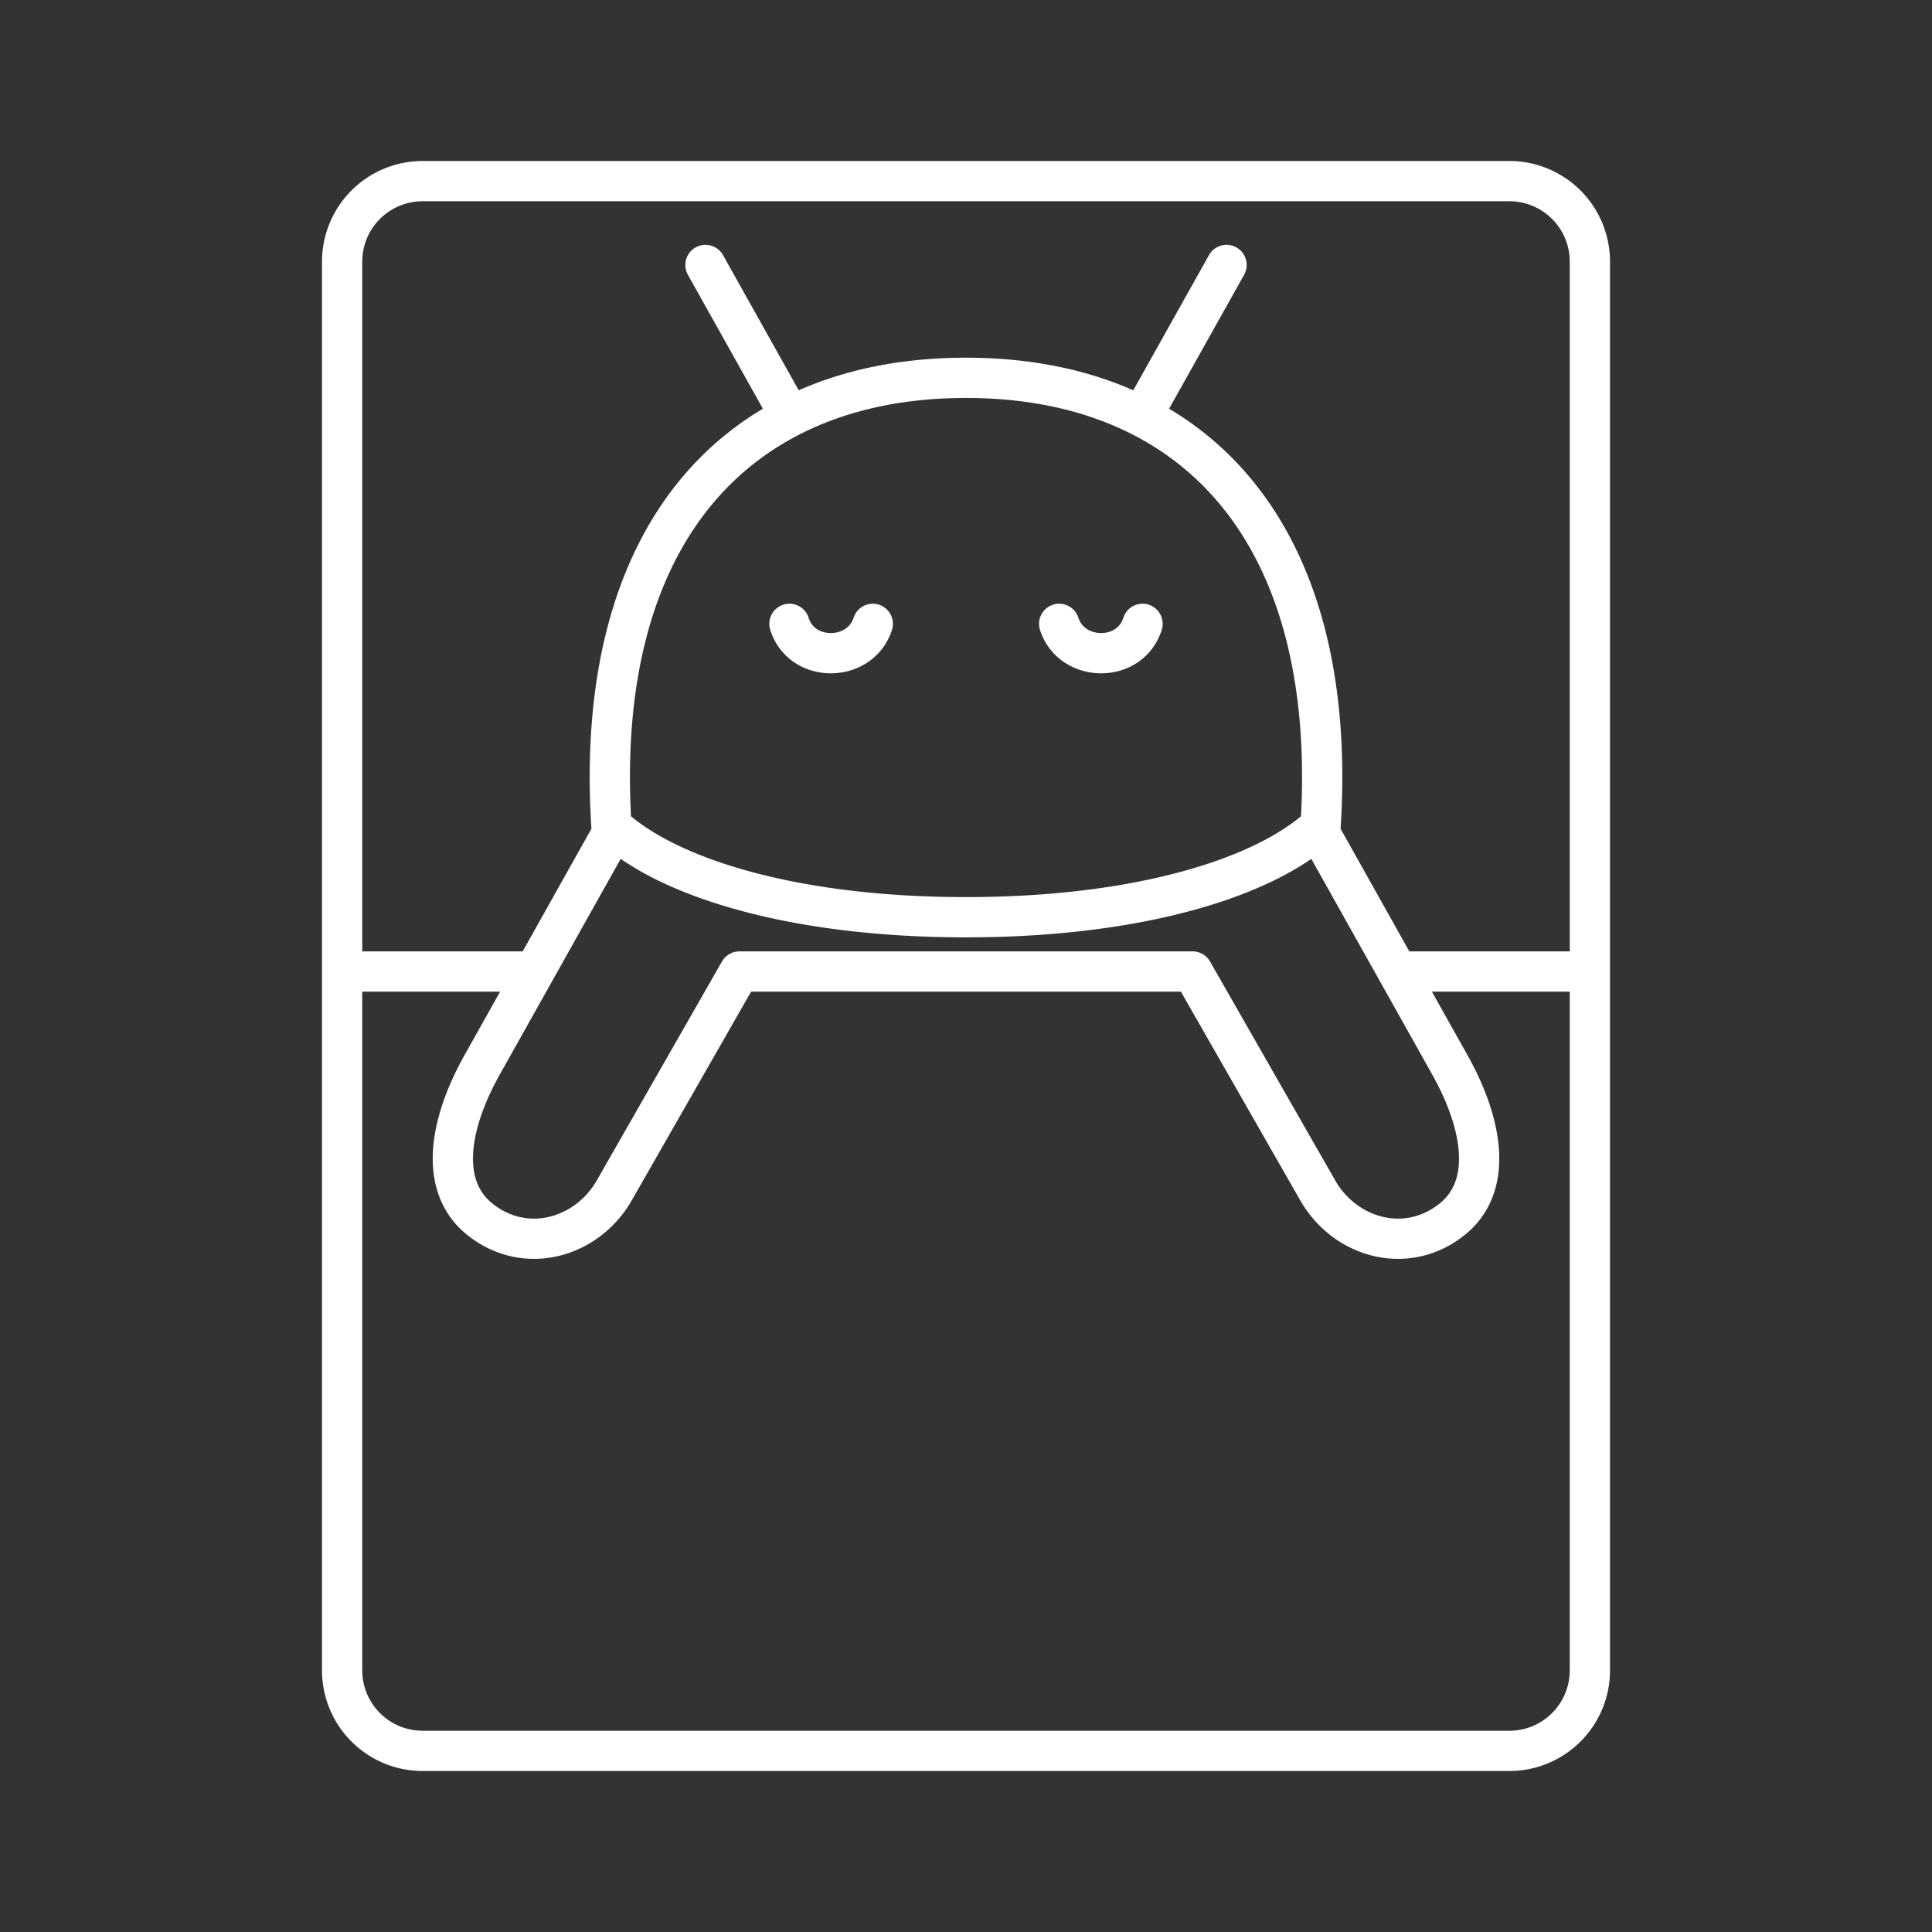 <?xml version="1.0" encoding="UTF-8" standalone="no"?>
<svg
   viewBox="0 0 48 48"
   version="1.1"
   id="svg1"
   sodipodi:docname="forcedoze.svg"
   inkscape:version="1.3.2 (091e20ef0f, 2023-11-25)"
   xml:space="preserve"
   xmlns:inkscape="http://www.inkscape.org/namespaces/inkscape"
   xmlns:sodipodi="http://sodipodi.sourceforge.net/DTD/sodipodi-0.dtd"
   xmlns="http://www.w3.org/2000/svg"
   xmlns:svg="http://www.w3.org/2000/svg"><rect x="0" y="0" width="48" height="48" fill="#333333" stroke="none"/><sodipodi:namedview
     id="namedview1"
     pagecolor="#505050"
     bordercolor="#eeeeee"
     borderopacity="1"
     inkscape:showpageshadow="0"
     inkscape:pageopacity="0"
     inkscape:pagecheckerboard="0"
     inkscape:deskcolor="#505050"
     inkscape:zoom="8.90625"
     inkscape:cx="56.421053"
     inkscape:cy="5.5578947"
     inkscape:window-width="1918"
     inkscape:window-height="1053"
     inkscape:window-x="0"
     inkscape:window-y="0"
     inkscape:window-maximized="1"
     inkscape:current-layer="svg1" /><defs
     id="defs1"><style
       id="style1">.a { fill:none;stroke:#fff;stroke-linecap:round;stroke-linejoin:round; }
</style></defs><path
     id="path18"
     style="fill:none;stroke:#ffffff;stroke-linecap:round;stroke-linejoin:round;stroke-opacity:1"
     d="m 34.721,24.137 h 4.779 m -31,0 h 4.779 m 8.405,-8.638 c -0.309,0.959 -1.758,0.986 -2.071,0 m 6.702,0 c 0.309,0.959 1.758,0.986 2.071,0 M 17.527,6.583 19.551,10.197 M 15.19,20.517 c -0.454,-7.232 3.098,-11.13 8.81,-11.13 5.712,0 9.264,3.898 8.81,11.13 -1.369,1.276 -4.491,2.271 -8.81,2.271 -4.318,0 -7.441,-0.995 -8.81,-2.271 z m 17.641,0.248 3.192,5.694 c 0.801,1.43 1.108,3.012 0.033,3.851 -1.132,0.884 -2.646,0.439 -3.318,-0.736 L 29.629,24.137 M 30.473,6.583 28.449,10.197 m -13.28,10.568 -3.192,5.694 c -0.801,1.43 -1.108,3.012 -0.033,3.851 1.132,0.884 2.646,0.439 3.318,-0.736 l 3.109,-5.437 H 29.629 M 37.5,4.5 h -27 a 2,2 0 0 0 -2,2 v 35 a 2,2 0 0 0 2,2 h 27 a 2,2 0 0 0 2,-2 v -35 a 2,2 0 0 0 -2,-2 z" /></svg>
